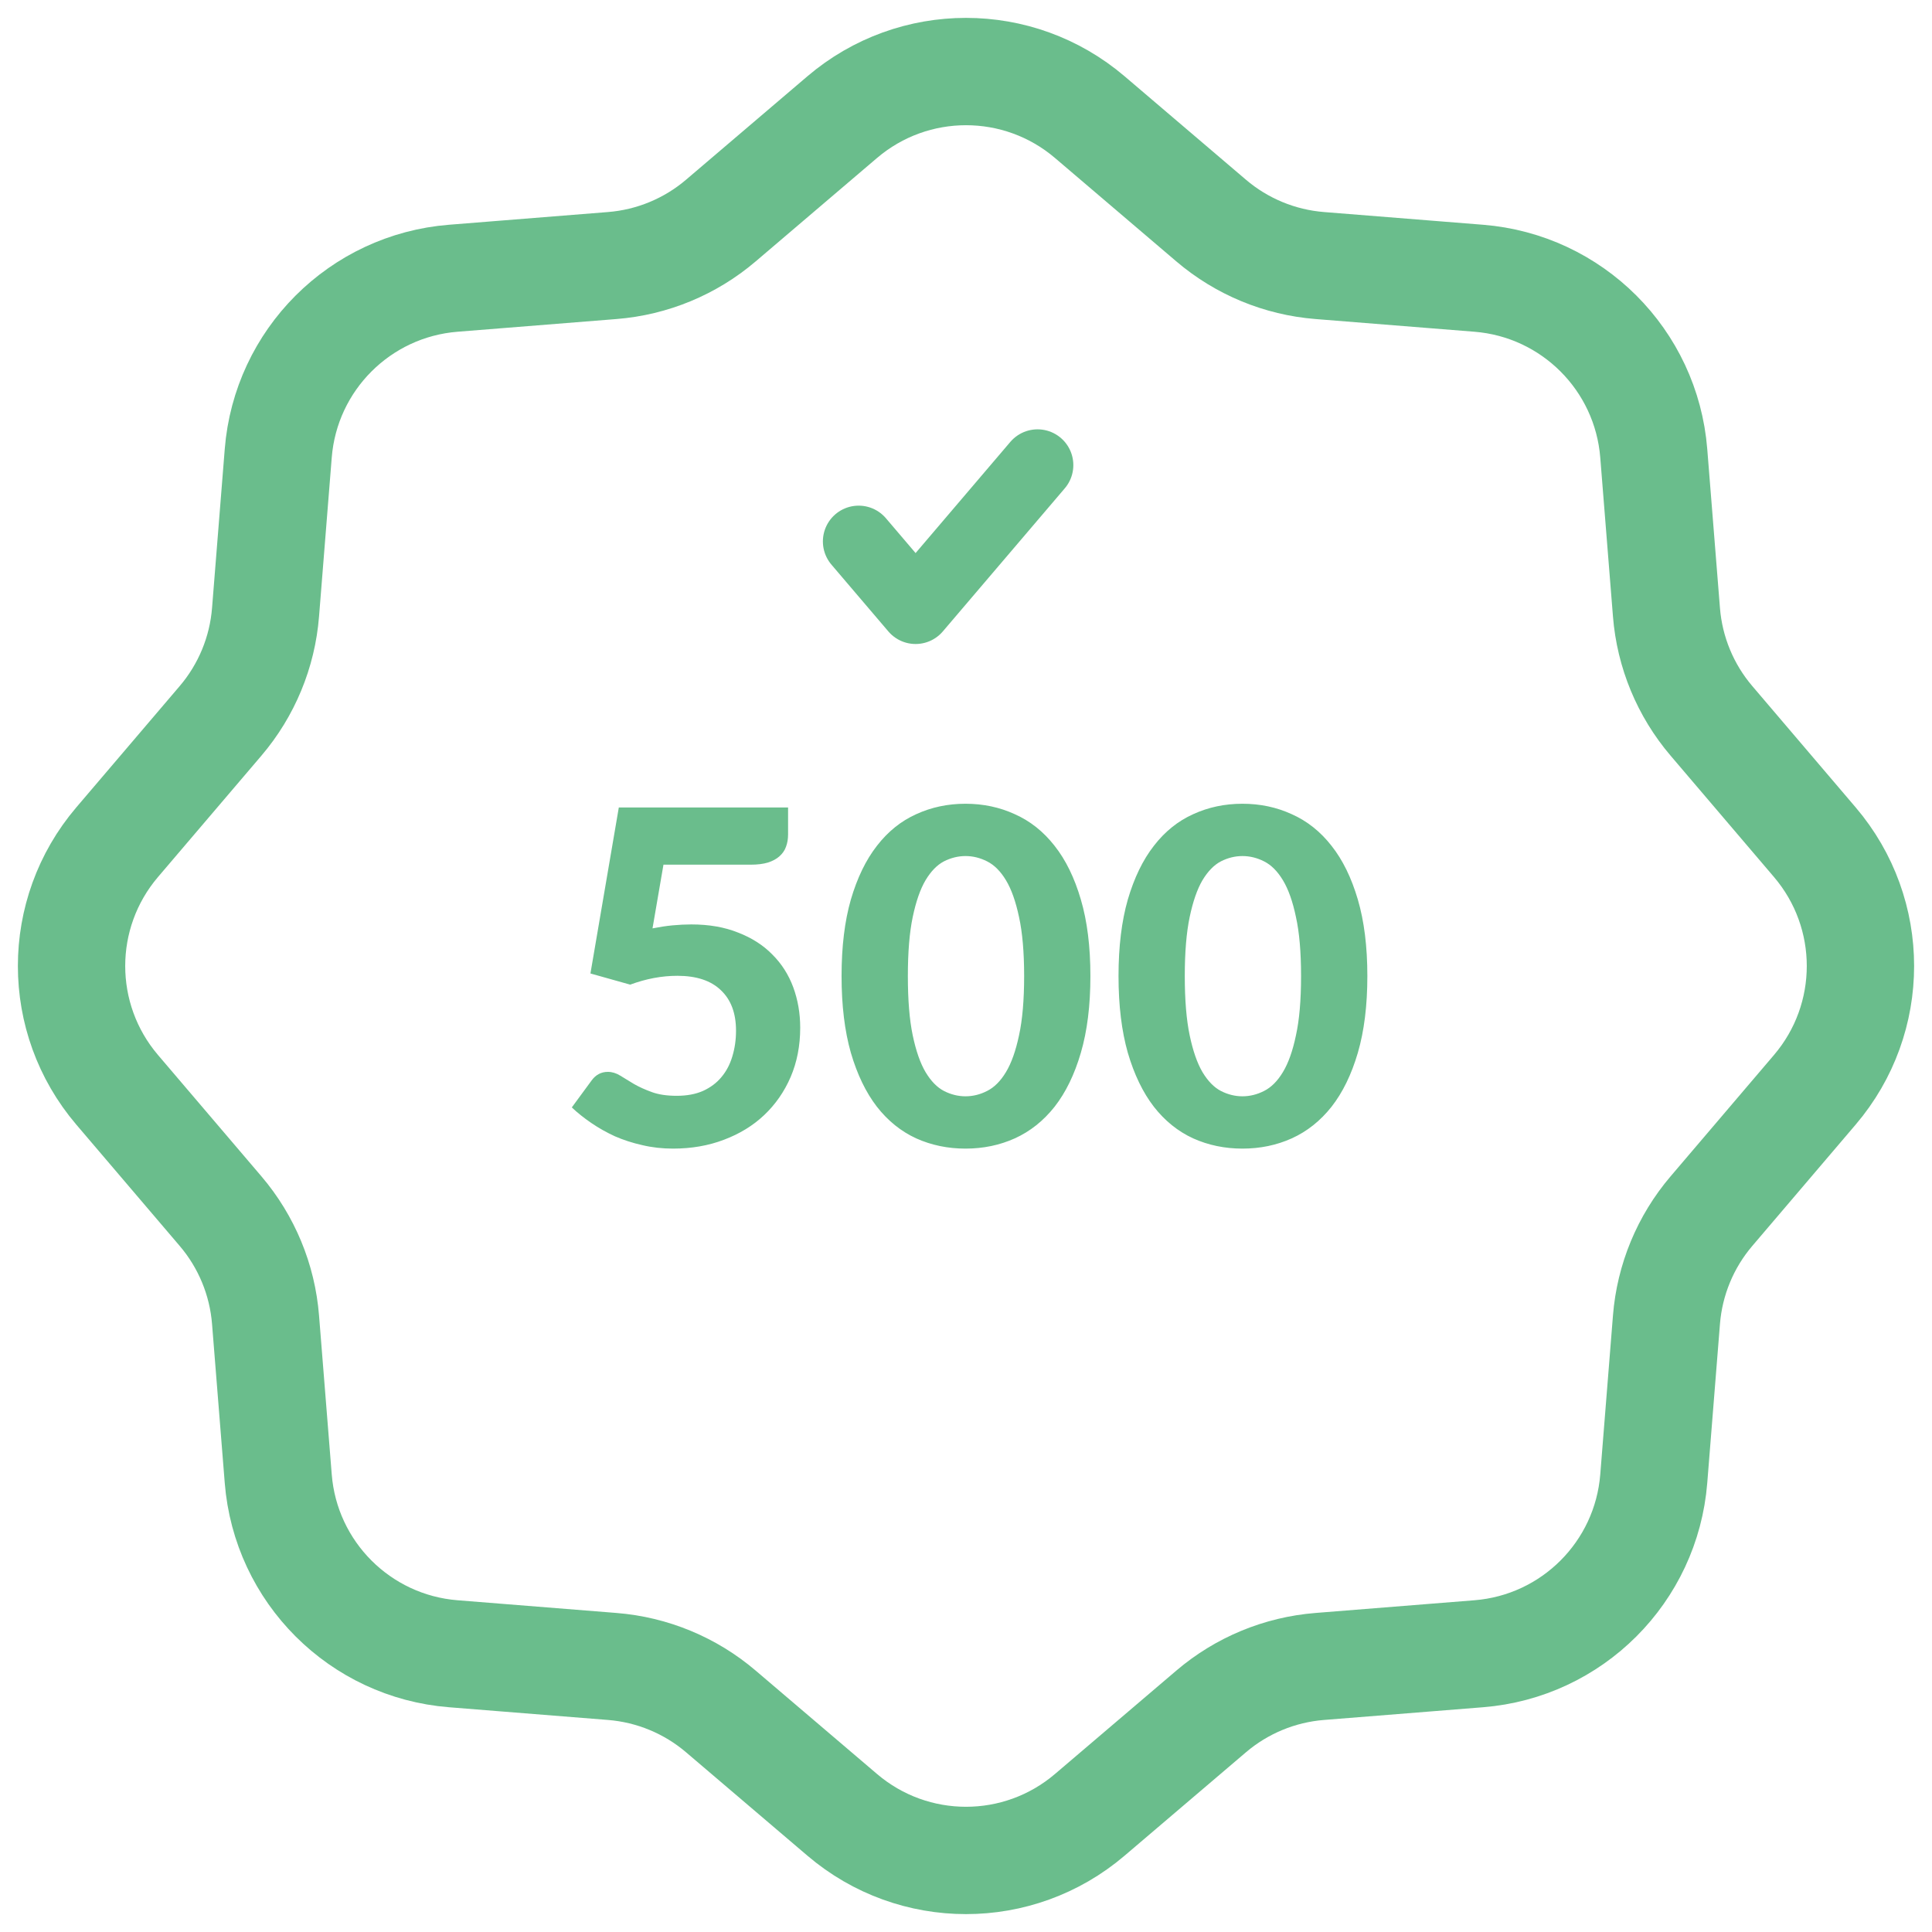 <svg viewBox="0 0 54 54" fill="none" xmlns="http://www.w3.org/2000/svg">
<path d="M24 15.133L25.591 17L29 13" stroke="#6ABD8C" stroke-width="2" stroke-linecap="round" stroke-linejoin="round"/>
<path d="M23.54 3.274C25.534 1.575 28.466 1.575 30.46 3.274L33.852 6.165C34.706 6.893 35.769 7.333 36.888 7.422L41.33 7.777C43.941 7.985 46.015 10.059 46.223 12.67L46.578 17.112C46.667 18.231 47.107 19.294 47.835 20.148L50.725 23.54C52.425 25.534 52.425 28.466 50.725 30.46L47.835 33.852C47.107 34.706 46.667 35.769 46.578 36.888L46.223 41.33C46.015 43.941 43.941 46.015 41.33 46.223L36.888 46.578C35.769 46.667 34.706 47.107 33.852 47.835L30.46 50.725C28.466 52.425 25.534 52.425 23.54 50.725L20.148 47.835C19.294 47.107 18.231 46.667 17.112 46.578L12.67 46.223C10.059 46.015 7.985 43.941 7.777 41.33L7.422 36.888C7.333 35.769 6.893 34.706 6.165 33.852L3.274 30.46C1.575 28.466 1.575 25.534 3.274 23.54L6.165 20.148C6.893 19.294 7.333 18.231 7.422 17.112L7.777 12.67C7.985 10.059 10.059 7.985 12.67 7.777L17.112 7.422C18.231 7.333 19.294 6.893 20.148 6.165L23.54 3.274Z" stroke="#6ABD8C" stroke-width="3" stroke-linecap="round" stroke-linejoin="round"/>
<path d="M18.238 25.948C18.433 25.91 18.619 25.881 18.797 25.864C18.979 25.847 19.154 25.838 19.323 25.838C19.817 25.838 20.253 25.914 20.63 26.066C21.011 26.213 21.33 26.416 21.585 26.677C21.846 26.936 22.041 27.242 22.171 27.593C22.3 27.944 22.366 28.321 22.366 28.724C22.366 29.227 22.277 29.686 22.099 30.102C21.921 30.514 21.674 30.869 21.358 31.168C21.046 31.463 20.671 31.692 20.233 31.857C19.8 32.022 19.326 32.104 18.81 32.104C18.511 32.104 18.225 32.072 17.952 32.007C17.679 31.946 17.423 31.863 17.185 31.759C16.951 31.651 16.732 31.528 16.529 31.389C16.325 31.25 16.143 31.105 15.982 30.953L16.535 30.2C16.652 30.039 16.804 29.959 16.99 29.959C17.107 29.959 17.222 29.994 17.334 30.063C17.447 30.132 17.575 30.21 17.718 30.297C17.861 30.379 18.028 30.455 18.218 30.524C18.409 30.594 18.641 30.628 18.914 30.628C19.196 30.628 19.441 30.583 19.648 30.492C19.857 30.397 20.028 30.269 20.162 30.108C20.301 29.944 20.402 29.751 20.468 29.53C20.537 29.305 20.572 29.064 20.572 28.808C20.572 28.319 20.431 27.942 20.149 27.677C19.872 27.409 19.466 27.274 18.933 27.274C18.496 27.274 18.056 27.357 17.614 27.521L16.503 27.209L17.296 22.569H22.027V23.323C22.027 23.448 22.008 23.563 21.969 23.667C21.934 23.767 21.874 23.855 21.787 23.933C21.705 24.007 21.596 24.066 21.462 24.109C21.332 24.148 21.172 24.168 20.981 24.168H18.544L18.238 25.948ZM30.477 27.281C30.477 28.104 30.388 28.819 30.21 29.426C30.033 30.033 29.788 30.535 29.476 30.934C29.164 31.328 28.794 31.623 28.364 31.818C27.94 32.009 27.48 32.104 26.986 32.104C26.492 32.104 26.033 32.009 25.608 31.818C25.184 31.623 24.818 31.328 24.51 30.934C24.202 30.535 23.96 30.033 23.782 29.426C23.609 28.819 23.522 28.104 23.522 27.281C23.522 26.458 23.609 25.745 23.782 25.142C23.96 24.536 24.202 24.035 24.51 23.641C24.818 23.242 25.184 22.948 25.608 22.757C26.033 22.562 26.492 22.465 26.986 22.465C27.48 22.465 27.94 22.562 28.364 22.757C28.794 22.948 29.164 23.242 29.476 23.641C29.788 24.035 30.033 24.536 30.21 25.142C30.388 25.745 30.477 26.458 30.477 27.281ZM28.625 27.281C28.625 26.614 28.577 26.063 28.482 25.63C28.39 25.197 28.269 24.854 28.117 24.603C27.966 24.352 27.79 24.176 27.591 24.076C27.396 23.977 27.195 23.927 26.986 23.927C26.779 23.927 26.577 23.977 26.382 24.076C26.191 24.176 26.02 24.352 25.869 24.603C25.721 24.854 25.602 25.197 25.511 25.63C25.42 26.063 25.375 26.614 25.375 27.281C25.375 27.953 25.42 28.505 25.511 28.939C25.602 29.372 25.721 29.714 25.869 29.965C26.02 30.217 26.191 30.392 26.382 30.492C26.577 30.592 26.779 30.642 26.986 30.642C27.195 30.642 27.396 30.592 27.591 30.492C27.79 30.392 27.966 30.217 28.117 29.965C28.269 29.714 28.39 29.372 28.482 28.939C28.577 28.505 28.625 27.953 28.625 27.281ZM38.218 27.281C38.218 28.104 38.129 28.819 37.952 29.426C37.774 30.033 37.529 30.535 37.217 30.934C36.905 31.328 36.535 31.623 36.105 31.818C35.681 32.009 35.221 32.104 34.727 32.104C34.233 32.104 33.774 32.009 33.349 31.818C32.925 31.623 32.559 31.328 32.251 30.934C31.943 30.535 31.701 30.033 31.523 29.426C31.35 28.819 31.263 28.104 31.263 27.281C31.263 26.458 31.35 25.745 31.523 25.142C31.701 24.536 31.943 24.035 32.251 23.641C32.559 23.242 32.925 22.948 33.349 22.757C33.774 22.562 34.233 22.465 34.727 22.465C35.221 22.465 35.681 22.562 36.105 22.757C36.535 22.948 36.905 23.242 37.217 23.641C37.529 24.035 37.774 24.536 37.952 25.142C38.129 25.745 38.218 26.458 38.218 27.281ZM36.365 27.281C36.365 26.614 36.318 26.063 36.222 25.63C36.132 25.197 36.01 24.854 35.858 24.603C35.707 24.352 35.531 24.176 35.332 24.076C35.137 23.977 34.935 23.927 34.727 23.927C34.52 23.927 34.318 23.977 34.123 24.076C33.932 24.176 33.761 24.352 33.609 24.603C33.462 24.854 33.343 25.197 33.252 25.63C33.161 26.063 33.115 26.614 33.115 27.281C33.115 27.953 33.161 28.505 33.252 28.939C33.343 29.372 33.462 29.714 33.609 29.965C33.761 30.217 33.932 30.392 34.123 30.492C34.318 30.592 34.52 30.642 34.727 30.642C34.935 30.642 35.137 30.592 35.332 30.492C35.531 30.392 35.707 30.217 35.858 29.965C36.01 29.714 36.132 29.372 36.222 28.939C36.318 28.505 36.365 27.953 36.365 27.281Z" fill="#6ABD8C"/>
</svg>
